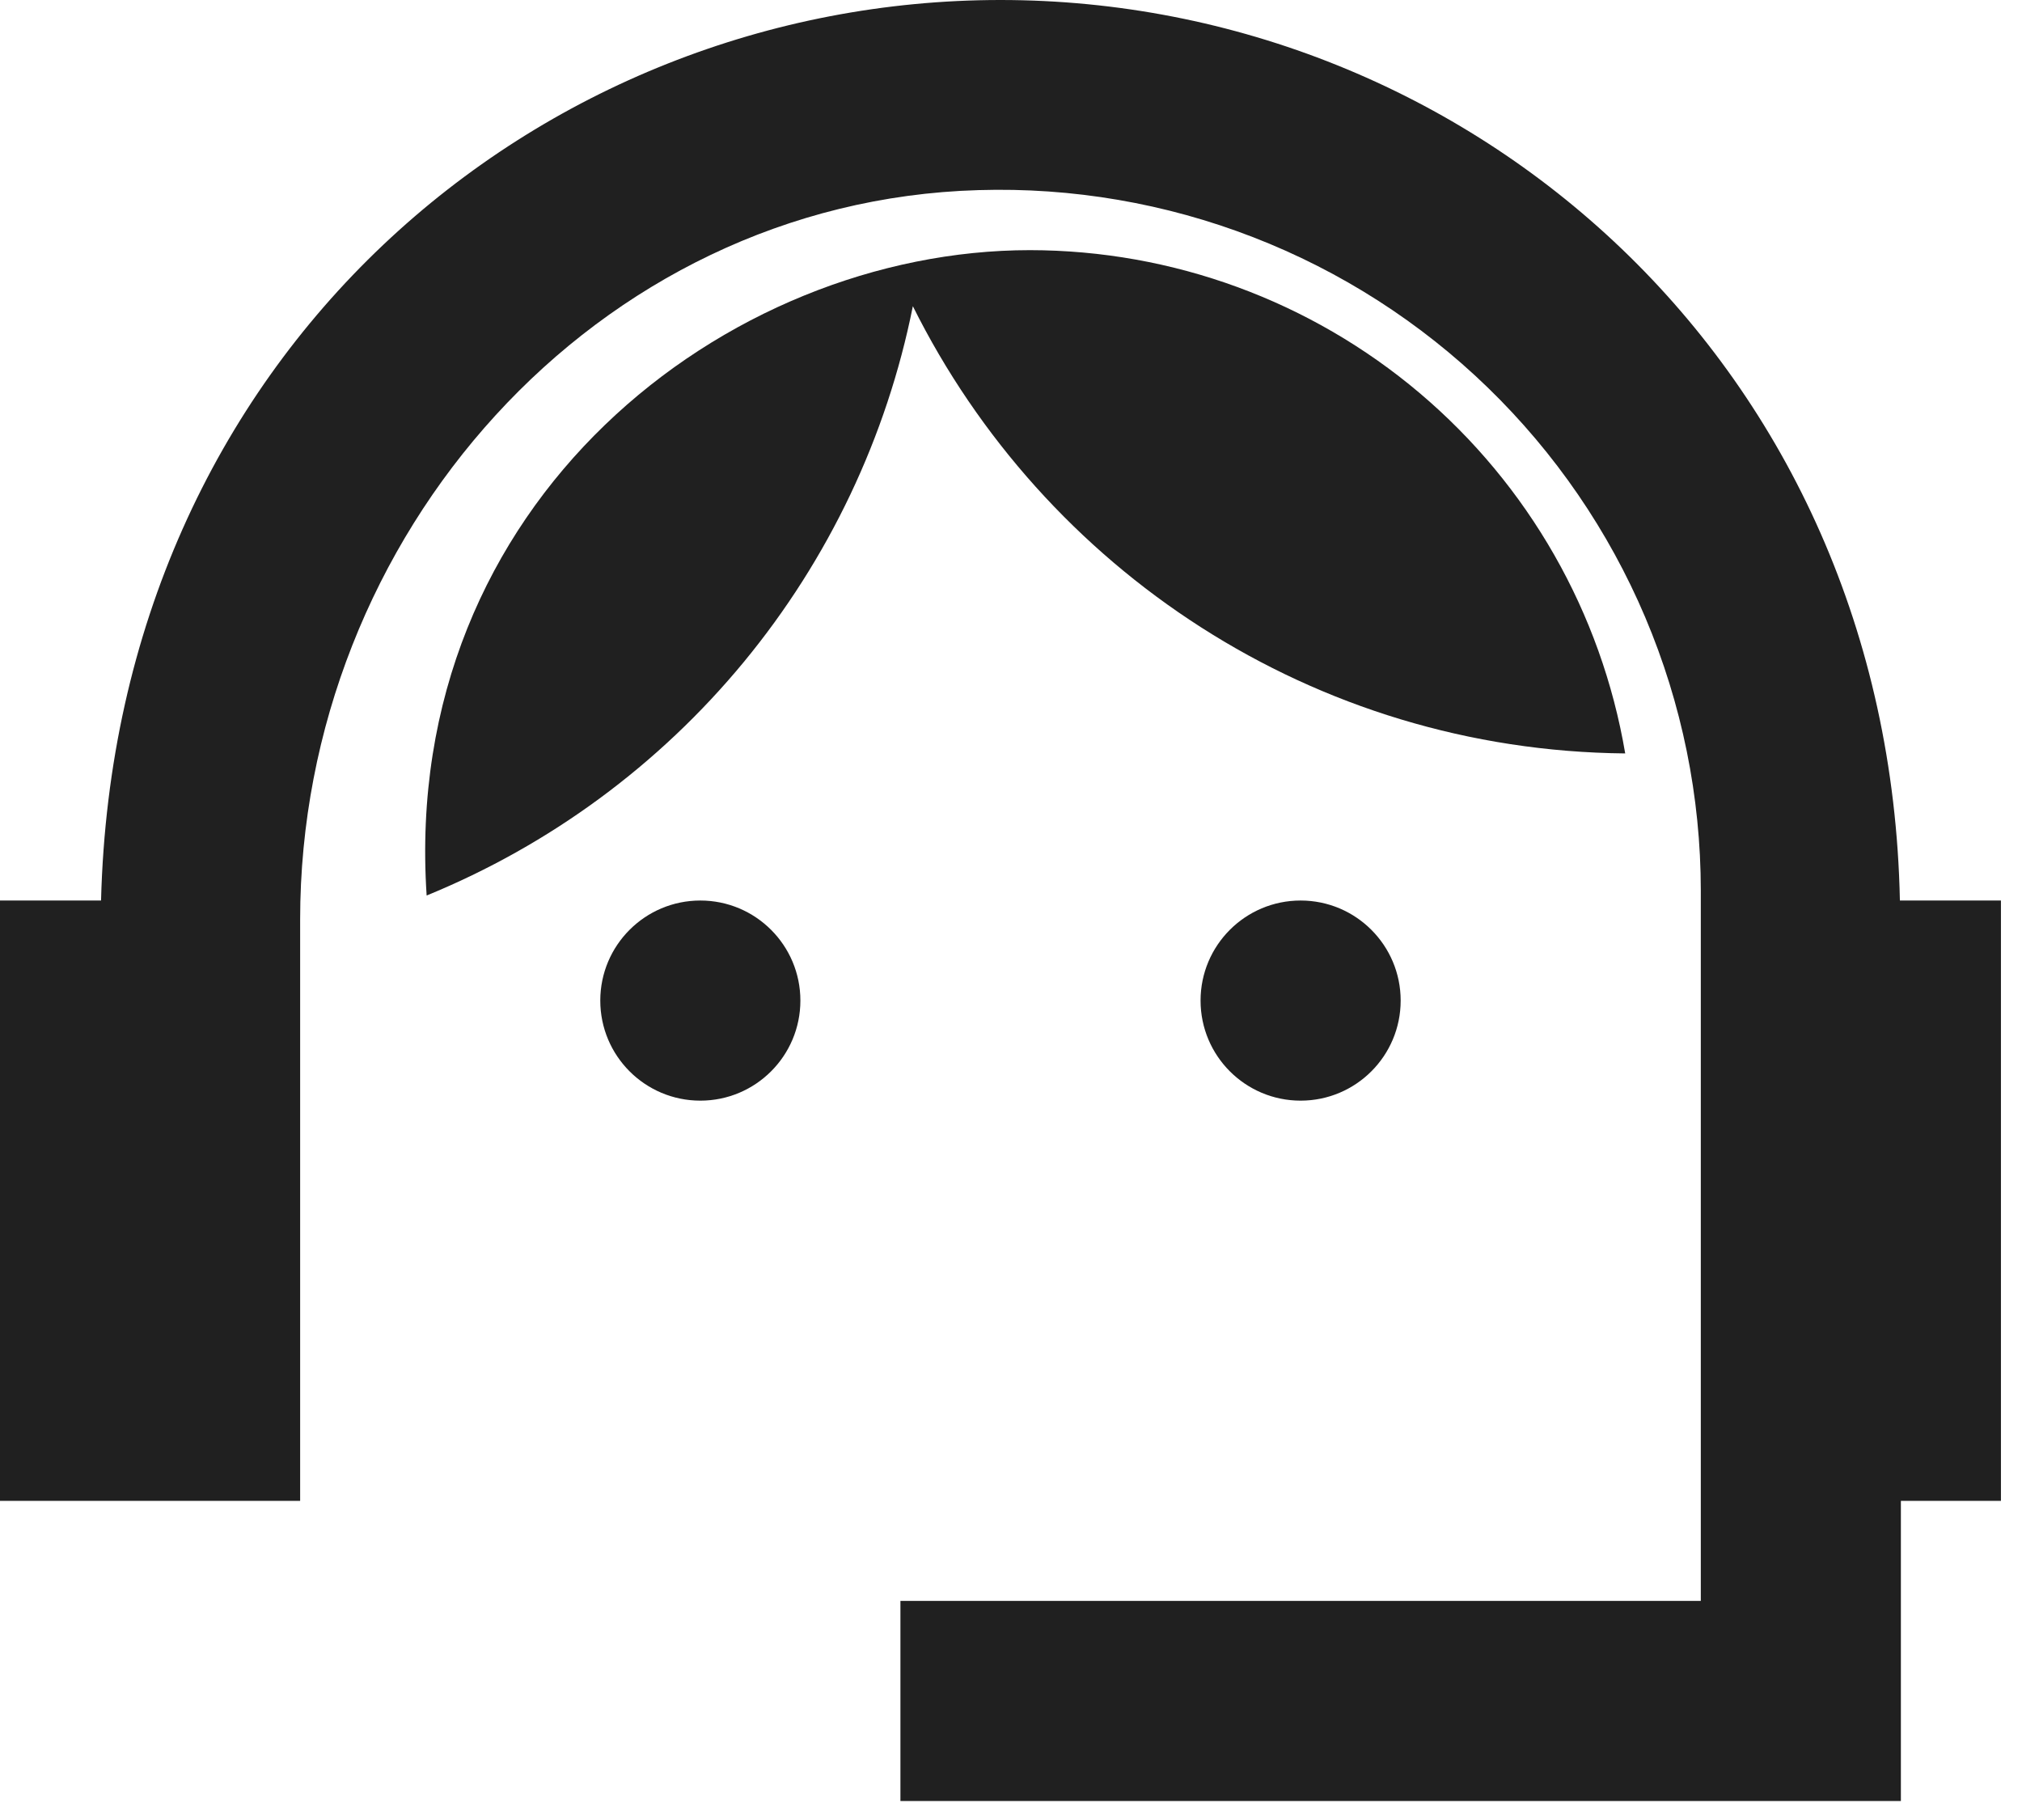 <svg width="80" height="72" viewBox="0 0 80 72" fill="none" xmlns="http://www.w3.org/2000/svg">
<path d="M27.708 43.542C29.895 43.542 31.667 41.77 31.667 39.583C31.667 37.397 29.895 35.625 27.708 35.625C25.522 35.625 23.75 37.397 23.75 39.583C23.75 41.77 25.522 43.542 27.708 43.542Z" fill="#202020"/>
<path d="M51.458 43.542C53.645 43.542 55.417 41.77 55.417 39.583C55.417 37.397 53.645 35.625 51.458 35.625C49.272 35.625 47.5 37.397 47.5 39.583C47.5 41.77 49.272 43.542 51.458 43.542Z" fill="#202020"/>
<path d="M64.301 29.806C63.357 24.241 60.475 19.19 56.164 15.546C51.854 11.902 46.393 9.9 40.749 9.896C28.755 9.896 15.851 19.831 16.88 35.427C21.761 33.43 26.072 30.256 29.429 26.188C32.785 22.119 35.083 17.284 36.117 12.113C41.303 22.523 51.951 29.688 64.301 29.806Z" fill="#202020"/>
<path d="M75.169 35.625C74.733 14.369 58.108 0 39.583 0C21.335 0 4.552 13.973 3.998 35.625H0V59.375H11.875V36.377C11.875 21.217 23.552 7.956 38.712 7.521C42.423 7.408 46.118 8.041 49.579 9.383C53.04 10.724 56.197 12.747 58.862 15.331C61.527 17.915 63.647 21.007 65.095 24.425C66.543 27.843 67.29 31.517 67.292 35.229V63.333H35.625V71.25H75.208V59.375H79.167V35.625H75.169Z" fill="#202020"/>
</svg>
